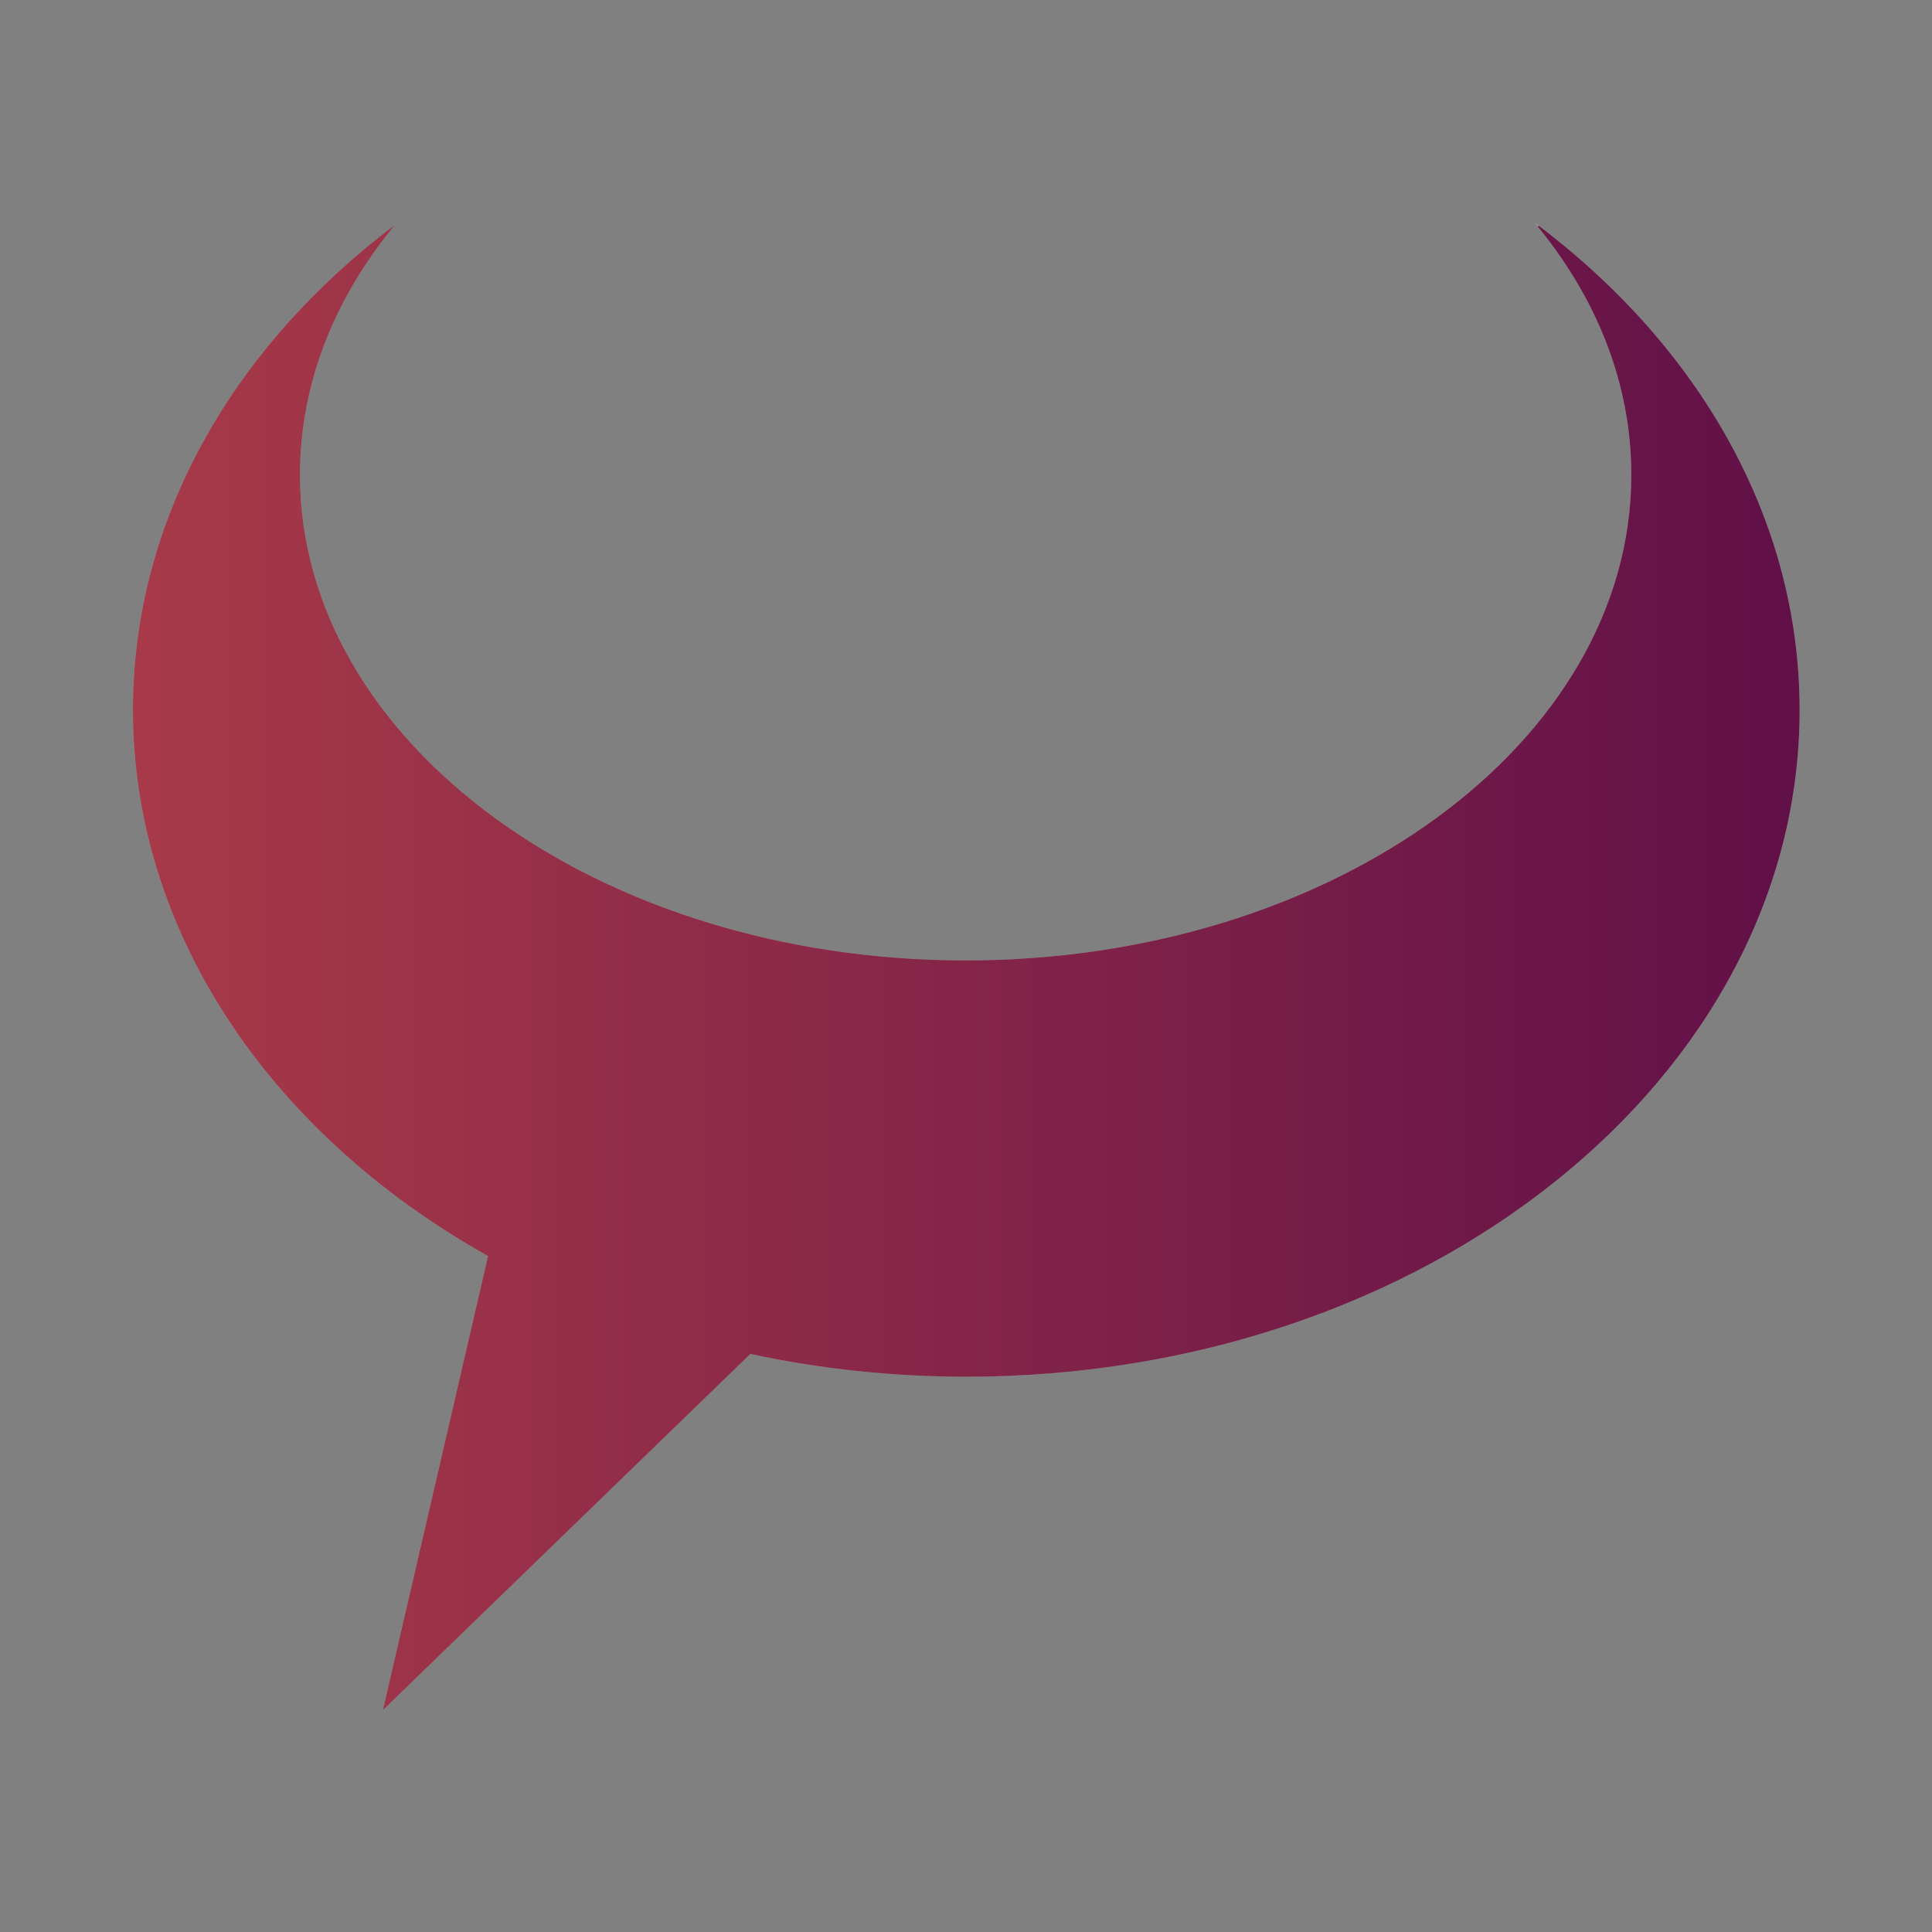 <?xml version="1.0" encoding="UTF-8" standalone="no"?>
<!DOCTYPE svg PUBLIC "-//W3C//DTD SVG 1.1//EN" "http://www.w3.org/Graphics/SVG/1.1/DTD/svg11.dtd">
<svg width="100%" height="100%" viewBox="0 0 1080 1080" version="1.1" xmlns="http://www.w3.org/2000/svg" xmlns:xlink="http://www.w3.org/1999/xlink" xml:space="preserve" xmlns:serif="http://www.serif.com/" style="fill-rule:evenodd;clip-rule:evenodd;stroke-linejoin:round;stroke-miterlimit:2;">
    <rect x="0" y="0" width="1080" height="1080" fill="#808080" stroke="none"/>
    <g transform="matrix(1.19,0,0,1.19,-102.451,-152.512)">
        <path d="M806.899,232.696C883.518,289.871 931.461,371.346 931.461,461.708C931.461,634.55 756.053,774.877 540,774.877C505.751,774.877 471.65,771.281 438.571,764.182L265.977,931.461L315.373,718.188C210.806,659.576 148.539,563.851 148.539,461.708C148.539,371.968 195.824,290.994 271.545,233.863C243.269,268.16 227.005,308.307 227.005,351.204C227.005,477.111 367.122,579.331 539.706,579.331C712.291,579.331 852.408,477.111 852.408,351.204C852.408,307.816 835.769,267.241 806.899,232.696Z" style="fill:white;fill-opacity:0.2;"/>
        <clipPath id="_clip1">
            <path d="M806.899,232.696C883.518,289.871 931.461,371.346 931.461,461.708C931.461,634.55 756.053,774.877 540,774.877C505.751,774.877 471.65,771.281 438.571,764.182L265.977,931.461L315.373,718.188C210.806,659.576 148.539,563.851 148.539,461.708C148.539,371.968 195.824,290.994 271.545,233.863C243.269,268.16 227.005,308.307 227.005,351.204C227.005,477.111 367.122,579.331 539.706,579.331C712.291,579.331 852.408,477.111 852.408,351.204C852.408,307.816 835.769,267.241 806.899,232.696Z"/>
        </clipPath>
        <g clip-path="url(#_clip1)">
            <g transform="matrix(1.225,0,0,1.225,-121.354,234.373)">
                <rect x="0" y="0" width="1080" height="1080" style="fill:url(#_Linear2);"/>
            </g>
        </g>
    </g>
    <defs>
        <linearGradient id="_Linear2" x1="0" y1="0" x2="1" y2="0" gradientUnits="userSpaceOnUse" gradientTransform="matrix(1080,0,0,1080,0,540)"><stop offset="0" style="stop-color:rgb(192,72,72);stop-opacity:1"/><stop offset="1" style="stop-color:rgb(72,2,72);stop-opacity:1"/></linearGradient>
    </defs>
</svg>
